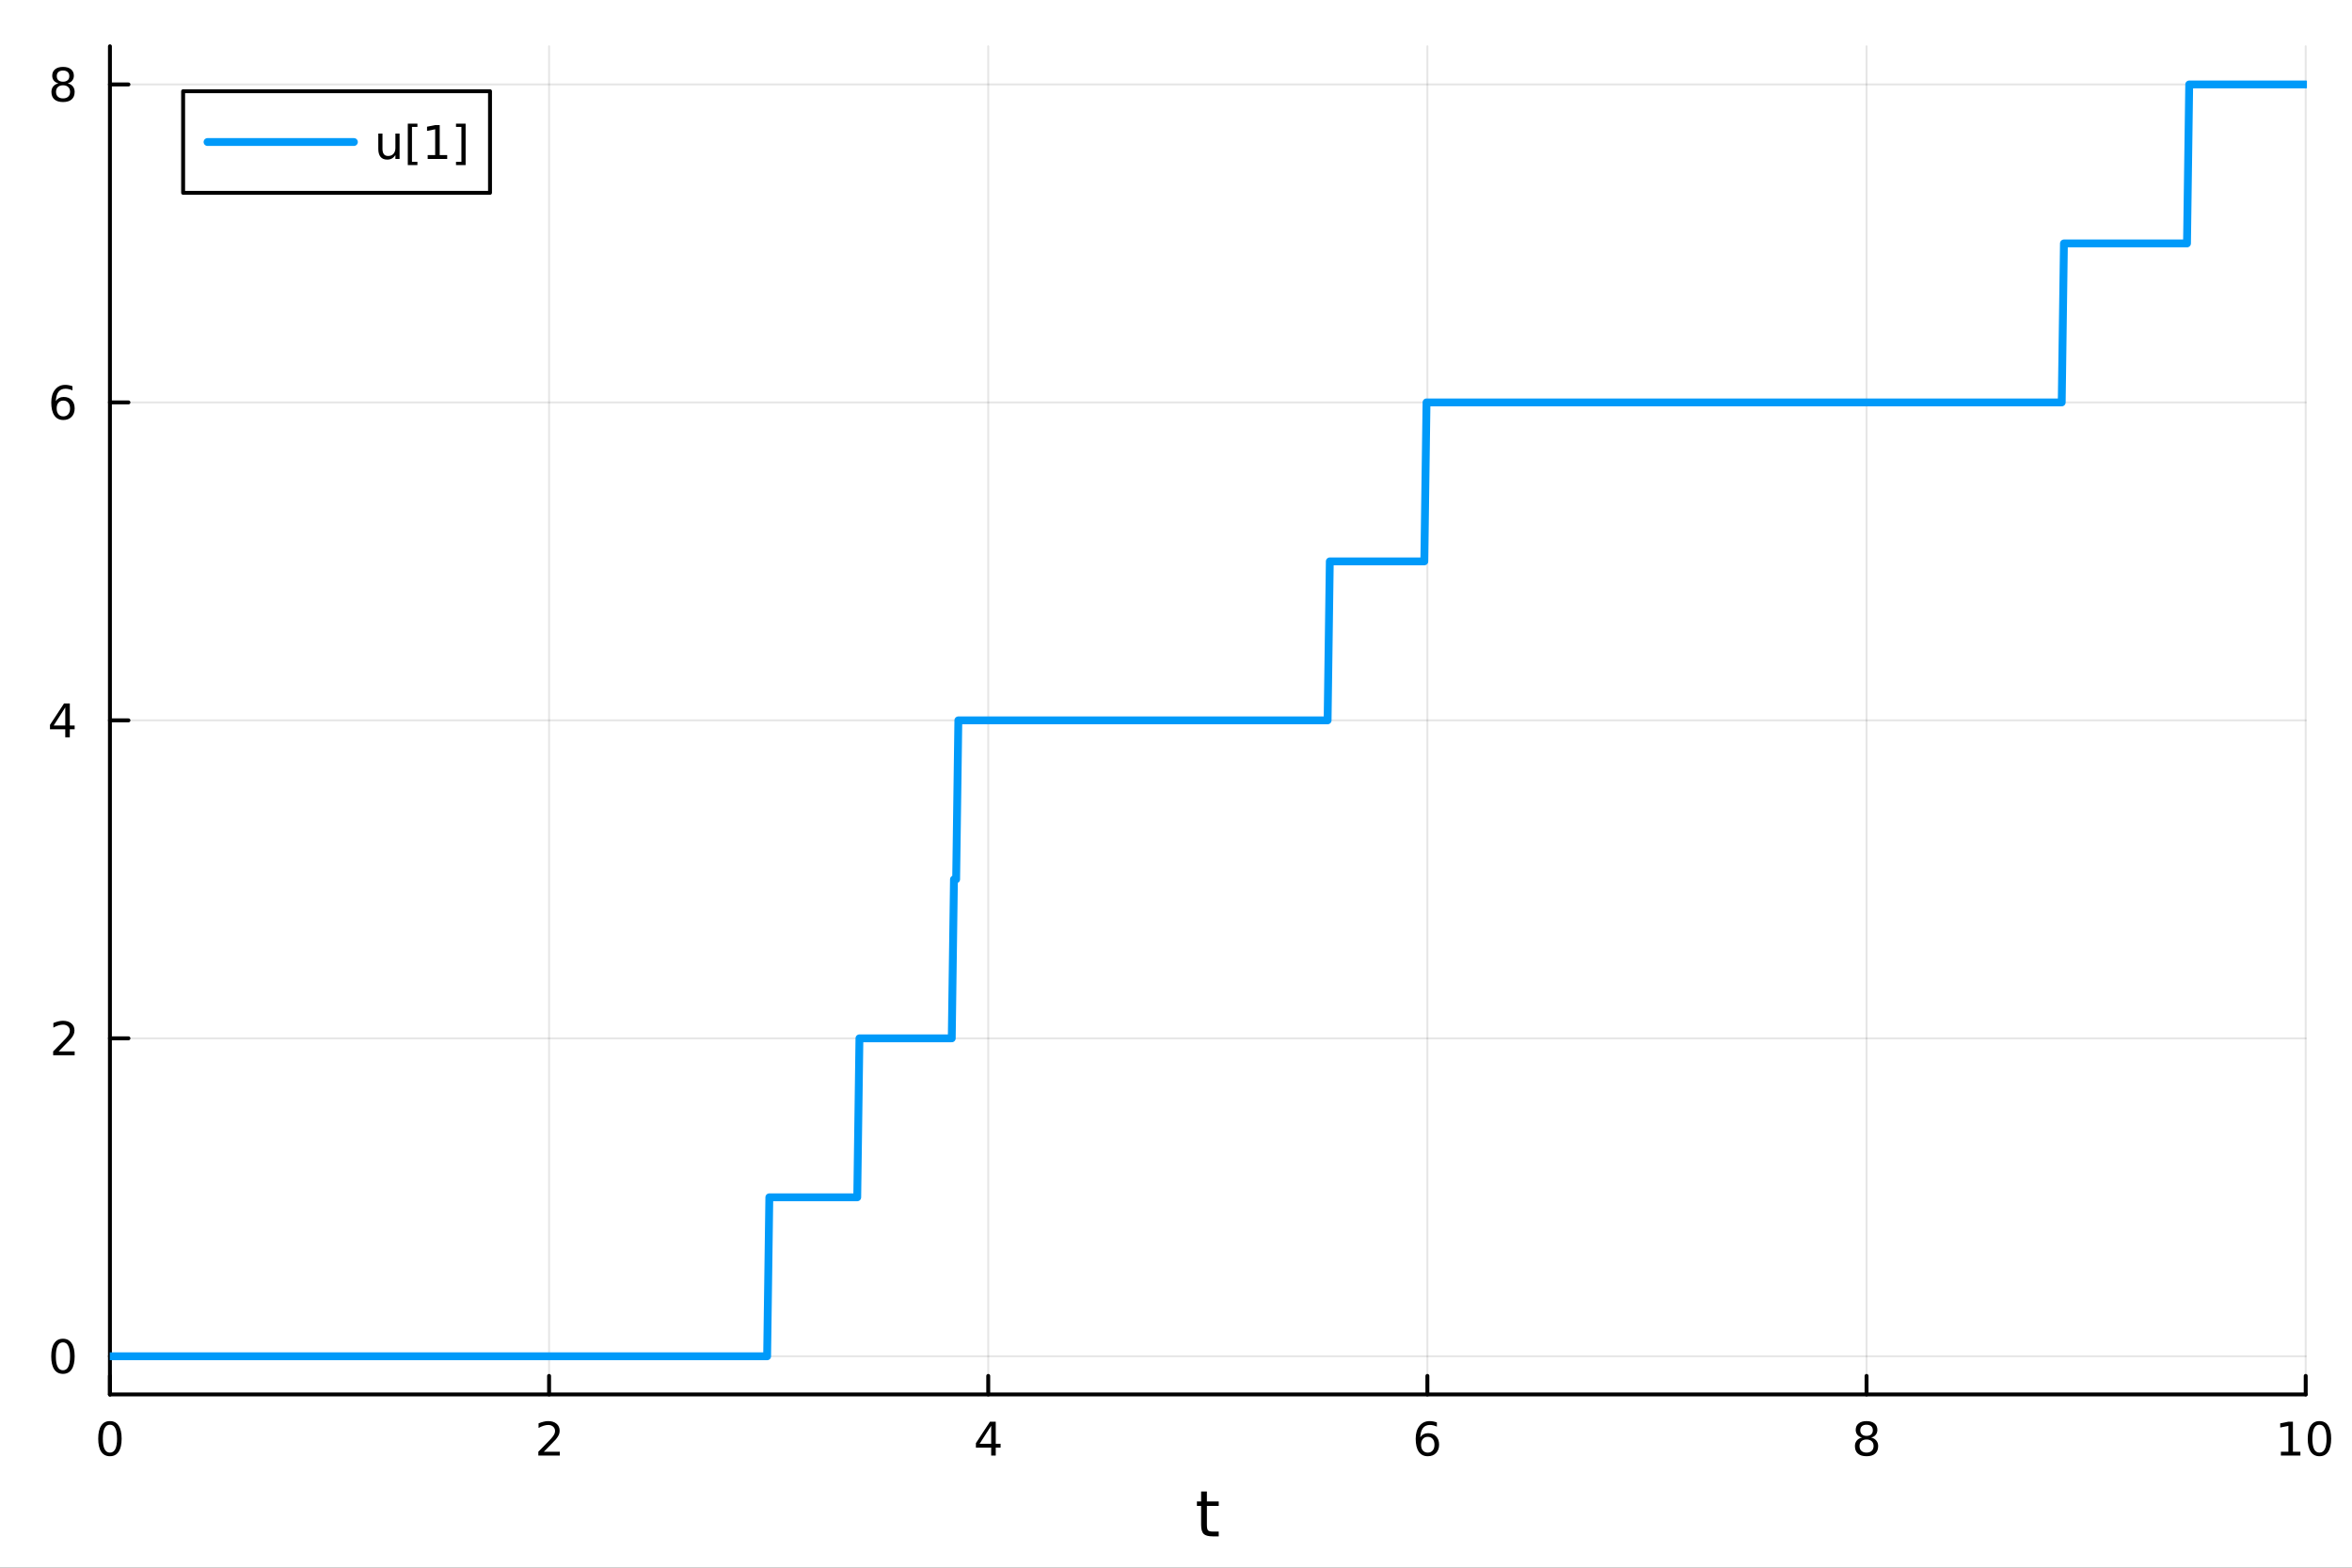 <?xml version="1.0" encoding="utf-8"?>
<svg xmlns="http://www.w3.org/2000/svg" xmlns:xlink="http://www.w3.org/1999/xlink" width="600" height="400" viewBox="0 0 2400 1600">
<rect x="0" y="0" width="2400" height="1600" fill="#333333" stroke="none"/>
<defs>
  <clipPath id="clip430">
    <rect x="0" y="0" width="2400" height="1600"/>
  </clipPath>
</defs>
<path clip-path="url(#clip430)" d="M0 1600 L2400 1600 L2400 0 L0 0  Z" fill="#ffffff" fill-rule="evenodd" fill-opacity="1"/>
<defs>
  <clipPath id="clip431">
    <rect x="480" y="0" width="1681" height="1600"/>
  </clipPath>
</defs>
<path clip-path="url(#clip430)" d="M112.177 1423.18 L2352.76 1423.18 L2352.76 47.244 L112.177 47.244  Z" fill="#ffffff" fill-rule="evenodd" fill-opacity="1"/>
<defs>
  <clipPath id="clip432">
    <rect x="112" y="47" width="2242" height="1377"/>
  </clipPath>
</defs>
<polyline clip-path="url(#clip432)" style="stroke:#000000; stroke-linecap:round; stroke-linejoin:round; stroke-width:2; stroke-opacity:0.1; fill:none" points="112.177,1423.18 112.177,47.244 "/>
<polyline clip-path="url(#clip432)" style="stroke:#000000; stroke-linecap:round; stroke-linejoin:round; stroke-width:2; stroke-opacity:0.1; fill:none" points="560.293,1423.18 560.293,47.244 "/>
<polyline clip-path="url(#clip432)" style="stroke:#000000; stroke-linecap:round; stroke-linejoin:round; stroke-width:2; stroke-opacity:0.1; fill:none" points="1008.41,1423.18 1008.41,47.244 "/>
<polyline clip-path="url(#clip432)" style="stroke:#000000; stroke-linecap:round; stroke-linejoin:round; stroke-width:2; stroke-opacity:0.1; fill:none" points="1456.52,1423.18 1456.52,47.244 "/>
<polyline clip-path="url(#clip432)" style="stroke:#000000; stroke-linecap:round; stroke-linejoin:round; stroke-width:2; stroke-opacity:0.1; fill:none" points="1904.64,1423.18 1904.64,47.244 "/>
<polyline clip-path="url(#clip432)" style="stroke:#000000; stroke-linecap:round; stroke-linejoin:round; stroke-width:2; stroke-opacity:0.1; fill:none" points="2352.76,1423.18 2352.76,47.244 "/>
<polyline clip-path="url(#clip432)" style="stroke:#000000; stroke-linecap:round; stroke-linejoin:round; stroke-width:2; stroke-opacity:0.1; fill:none" points="112.177,1384.24 2352.76,1384.24 "/>
<polyline clip-path="url(#clip432)" style="stroke:#000000; stroke-linecap:round; stroke-linejoin:round; stroke-width:2; stroke-opacity:0.1; fill:none" points="112.177,1059.73 2352.76,1059.73 "/>
<polyline clip-path="url(#clip432)" style="stroke:#000000; stroke-linecap:round; stroke-linejoin:round; stroke-width:2; stroke-opacity:0.1; fill:none" points="112.177,735.212 2352.76,735.212 "/>
<polyline clip-path="url(#clip432)" style="stroke:#000000; stroke-linecap:round; stroke-linejoin:round; stroke-width:2; stroke-opacity:0.1; fill:none" points="112.177,410.699 2352.76,410.699 "/>
<polyline clip-path="url(#clip432)" style="stroke:#000000; stroke-linecap:round; stroke-linejoin:round; stroke-width:2; stroke-opacity:0.1; fill:none" points="112.177,86.186 2352.76,86.186 "/>
<polyline clip-path="url(#clip430)" style="stroke:#000000; stroke-linecap:round; stroke-linejoin:round; stroke-width:4; stroke-opacity:1; fill:none" points="112.177,1423.18 2352.76,1423.18 "/>
<polyline clip-path="url(#clip430)" style="stroke:#000000; stroke-linecap:round; stroke-linejoin:round; stroke-width:4; stroke-opacity:1; fill:none" points="112.177,1423.18 112.177,1404.28 "/>
<polyline clip-path="url(#clip430)" style="stroke:#000000; stroke-linecap:round; stroke-linejoin:round; stroke-width:4; stroke-opacity:1; fill:none" points="560.293,1423.18 560.293,1404.28 "/>
<polyline clip-path="url(#clip430)" style="stroke:#000000; stroke-linecap:round; stroke-linejoin:round; stroke-width:4; stroke-opacity:1; fill:none" points="1008.41,1423.18 1008.41,1404.28 "/>
<polyline clip-path="url(#clip430)" style="stroke:#000000; stroke-linecap:round; stroke-linejoin:round; stroke-width:4; stroke-opacity:1; fill:none" points="1456.52,1423.18 1456.52,1404.28 "/>
<polyline clip-path="url(#clip430)" style="stroke:#000000; stroke-linecap:round; stroke-linejoin:round; stroke-width:4; stroke-opacity:1; fill:none" points="1904.64,1423.18 1904.64,1404.28 "/>
<polyline clip-path="url(#clip430)" style="stroke:#000000; stroke-linecap:round; stroke-linejoin:round; stroke-width:4; stroke-opacity:1; fill:none" points="2352.76,1423.18 2352.76,1404.28 "/>
<path clip-path="url(#clip430)" d="M112.177 1454.1 Q108.566 1454.1 106.737 1457.66 Q104.932 1461.2 104.932 1468.33 Q104.932 1475.44 106.737 1479.01 Q108.566 1482.55 112.177 1482.55 Q115.811 1482.55 117.617 1479.01 Q119.446 1475.44 119.446 1468.33 Q119.446 1461.2 117.617 1457.66 Q115.811 1454.1 112.177 1454.1 M112.177 1450.39 Q117.987 1450.39 121.043 1455 Q124.122 1459.58 124.122 1468.33 Q124.122 1477.06 121.043 1481.67 Q117.987 1486.25 112.177 1486.25 Q106.367 1486.25 103.288 1481.67 Q100.233 1477.06 100.233 1468.33 Q100.233 1459.58 103.288 1455 Q106.367 1450.39 112.177 1450.39 Z" fill="#000000" fill-rule="nonzero" fill-opacity="1" /><path clip-path="url(#clip430)" d="M554.946 1481.64 L571.265 1481.64 L571.265 1485.58 L549.321 1485.58 L549.321 1481.64 Q551.983 1478.89 556.566 1474.26 Q561.173 1469.61 562.353 1468.27 Q564.598 1465.74 565.478 1464.01 Q566.381 1462.25 566.381 1460.56 Q566.381 1457.8 564.436 1456.07 Q562.515 1454.33 559.413 1454.33 Q557.214 1454.33 554.761 1455.09 Q552.33 1455.86 549.552 1457.41 L549.552 1452.69 Q552.376 1451.55 554.83 1450.97 Q557.284 1450.39 559.321 1450.39 Q564.691 1450.39 567.885 1453.08 Q571.08 1455.77 571.08 1460.26 Q571.08 1462.39 570.27 1464.31 Q569.483 1466.2 567.376 1468.8 Q566.798 1469.47 563.696 1472.69 Q560.594 1475.88 554.946 1481.64 Z" fill="#000000" fill-rule="nonzero" fill-opacity="1" /><path clip-path="url(#clip430)" d="M1011.42 1455.09 L999.612 1473.54 L1011.42 1473.54 L1011.42 1455.09 M1010.19 1451.02 L1016.07 1451.02 L1016.07 1473.54 L1021 1473.54 L1021 1477.43 L1016.07 1477.43 L1016.07 1485.58 L1011.42 1485.58 L1011.42 1477.43 L995.816 1477.43 L995.816 1472.92 L1010.19 1451.02 Z" fill="#000000" fill-rule="nonzero" fill-opacity="1" /><path clip-path="url(#clip430)" d="M1456.93 1466.44 Q1453.78 1466.44 1451.93 1468.59 Q1450.1 1470.74 1450.1 1474.49 Q1450.1 1478.22 1451.93 1480.39 Q1453.78 1482.55 1456.93 1482.55 Q1460.08 1482.55 1461.91 1480.39 Q1463.76 1478.22 1463.76 1474.49 Q1463.76 1470.74 1461.91 1468.59 Q1460.08 1466.44 1456.93 1466.44 M1466.21 1451.78 L1466.21 1456.04 Q1464.45 1455.21 1462.65 1454.77 Q1460.86 1454.33 1459.11 1454.33 Q1454.48 1454.33 1452.02 1457.45 Q1449.59 1460.58 1449.24 1466.9 Q1450.61 1464.89 1452.67 1463.82 Q1454.73 1462.73 1457.21 1462.73 Q1462.42 1462.73 1465.42 1465.9 Q1468.46 1469.05 1468.46 1474.49 Q1468.46 1479.82 1465.31 1483.03 Q1462.16 1486.25 1456.93 1486.25 Q1450.93 1486.25 1447.76 1481.67 Q1444.59 1477.06 1444.59 1468.33 Q1444.59 1460.14 1448.48 1455.28 Q1452.37 1450.39 1458.92 1450.39 Q1460.68 1450.39 1462.46 1450.74 Q1464.27 1451.09 1466.21 1451.78 Z" fill="#000000" fill-rule="nonzero" fill-opacity="1" /><path clip-path="url(#clip430)" d="M1904.64 1469.17 Q1901.31 1469.17 1899.39 1470.95 Q1897.49 1472.73 1897.49 1475.86 Q1897.49 1478.98 1899.39 1480.77 Q1901.31 1482.55 1904.64 1482.55 Q1907.97 1482.55 1909.89 1480.77 Q1911.82 1478.96 1911.82 1475.86 Q1911.82 1472.73 1909.89 1470.95 Q1908 1469.17 1904.64 1469.17 M1899.96 1467.18 Q1896.96 1466.44 1895.27 1464.38 Q1893.6 1462.32 1893.6 1459.35 Q1893.6 1455.21 1896.54 1452.8 Q1899.5 1450.39 1904.64 1450.39 Q1909.8 1450.39 1912.74 1452.8 Q1915.68 1455.21 1915.68 1459.35 Q1915.68 1462.32 1913.99 1464.38 Q1912.33 1466.44 1909.34 1467.18 Q1912.72 1467.96 1914.59 1470.26 Q1916.49 1472.55 1916.49 1475.86 Q1916.49 1480.88 1913.41 1483.57 Q1910.36 1486.25 1904.64 1486.25 Q1898.92 1486.25 1895.84 1483.57 Q1892.79 1480.88 1892.79 1475.86 Q1892.79 1472.55 1894.69 1470.26 Q1896.58 1467.96 1899.96 1467.18 M1898.25 1459.79 Q1898.25 1462.48 1899.92 1463.98 Q1901.61 1465.49 1904.64 1465.49 Q1907.65 1465.49 1909.34 1463.98 Q1911.05 1462.48 1911.05 1459.79 Q1911.05 1457.11 1909.34 1455.6 Q1907.65 1454.1 1904.64 1454.1 Q1901.61 1454.1 1899.92 1455.6 Q1898.25 1457.11 1898.25 1459.79 Z" fill="#000000" fill-rule="nonzero" fill-opacity="1" /><path clip-path="url(#clip430)" d="M2327.44 1481.64 L2335.08 1481.64 L2335.08 1455.28 L2326.77 1456.95 L2326.77 1452.69 L2335.04 1451.02 L2339.71 1451.02 L2339.71 1481.64 L2347.35 1481.64 L2347.35 1485.58 L2327.44 1485.58 L2327.44 1481.64 Z" fill="#000000" fill-rule="nonzero" fill-opacity="1" /><path clip-path="url(#clip430)" d="M2366.8 1454.1 Q2363.18 1454.1 2361.36 1457.66 Q2359.55 1461.2 2359.55 1468.33 Q2359.55 1475.44 2361.36 1479.01 Q2363.18 1482.55 2366.8 1482.55 Q2370.43 1482.55 2372.23 1479.01 Q2374.06 1475.44 2374.06 1468.33 Q2374.06 1461.2 2372.23 1457.66 Q2370.43 1454.1 2366.8 1454.1 M2366.8 1450.39 Q2372.61 1450.39 2375.66 1455 Q2378.74 1459.58 2378.74 1468.33 Q2378.74 1477.06 2375.66 1481.67 Q2372.61 1486.25 2366.8 1486.25 Q2360.99 1486.25 2357.91 1481.67 Q2354.85 1477.06 2354.85 1468.33 Q2354.85 1459.58 2357.91 1455 Q2360.99 1450.39 2366.8 1450.39 Z" fill="#000000" fill-rule="nonzero" fill-opacity="1" /><path clip-path="url(#clip430)" d="M1231.53 1522.27 L1231.53 1532.4 L1243.59 1532.4 L1243.59 1536.95 L1231.53 1536.95 L1231.53 1556.3 Q1231.53 1560.66 1232.71 1561.9 Q1233.91 1563.14 1237.58 1563.14 L1243.59 1563.14 L1243.59 1568.04 L1237.58 1568.04 Q1230.8 1568.04 1228.22 1565.53 Q1225.64 1562.98 1225.64 1556.3 L1225.64 1536.95 L1221.34 1536.95 L1221.34 1532.4 L1225.64 1532.4 L1225.64 1522.27 L1231.53 1522.27 Z" fill="#000000" fill-rule="nonzero" fill-opacity="1" /><polyline clip-path="url(#clip430)" style="stroke:#000000; stroke-linecap:round; stroke-linejoin:round; stroke-width:4; stroke-opacity:1; fill:none" points="112.177,1423.18 112.177,47.244 "/>
<polyline clip-path="url(#clip430)" style="stroke:#000000; stroke-linecap:round; stroke-linejoin:round; stroke-width:4; stroke-opacity:1; fill:none" points="112.177,1384.24 131.075,1384.24 "/>
<polyline clip-path="url(#clip430)" style="stroke:#000000; stroke-linecap:round; stroke-linejoin:round; stroke-width:4; stroke-opacity:1; fill:none" points="112.177,1059.73 131.075,1059.73 "/>
<polyline clip-path="url(#clip430)" style="stroke:#000000; stroke-linecap:round; stroke-linejoin:round; stroke-width:4; stroke-opacity:1; fill:none" points="112.177,735.212 131.075,735.212 "/>
<polyline clip-path="url(#clip430)" style="stroke:#000000; stroke-linecap:round; stroke-linejoin:round; stroke-width:4; stroke-opacity:1; fill:none" points="112.177,410.699 131.075,410.699 "/>
<polyline clip-path="url(#clip430)" style="stroke:#000000; stroke-linecap:round; stroke-linejoin:round; stroke-width:4; stroke-opacity:1; fill:none" points="112.177,86.186 131.075,86.186 "/>
<path clip-path="url(#clip430)" d="M64.233 1370.04 Q60.622 1370.04 58.793 1373.6 Q56.987 1377.14 56.987 1384.27 Q56.987 1391.38 58.793 1394.94 Q60.622 1398.49 64.233 1398.49 Q67.867 1398.49 69.673 1394.94 Q71.501 1391.38 71.501 1384.27 Q71.501 1377.14 69.673 1373.6 Q67.867 1370.04 64.233 1370.04 M64.233 1366.33 Q70.043 1366.33 73.099 1370.94 Q76.177 1375.52 76.177 1384.27 Q76.177 1393 73.099 1397.61 Q70.043 1402.19 64.233 1402.19 Q58.423 1402.19 55.344 1397.61 Q52.288 1393 52.288 1384.27 Q52.288 1375.52 55.344 1370.94 Q58.423 1366.33 64.233 1366.33 Z" fill="#000000" fill-rule="nonzero" fill-opacity="1" /><path clip-path="url(#clip430)" d="M59.858 1073.07 L76.177 1073.07 L76.177 1077.01 L54.233 1077.01 L54.233 1073.07 Q56.895 1070.32 61.478 1065.69 Q66.085 1061.03 67.265 1059.69 Q69.51 1057.17 70.39 1055.43 Q71.293 1053.67 71.293 1051.98 Q71.293 1049.23 69.349 1047.49 Q67.427 1045.76 64.325 1045.76 Q62.126 1045.76 59.673 1046.52 Q57.242 1047.28 54.464 1048.83 L54.464 1044.11 Q57.288 1042.98 59.742 1042.4 Q62.196 1041.82 64.233 1041.82 Q69.603 1041.82 72.798 1044.51 Q75.992 1047.19 75.992 1051.68 Q75.992 1053.81 75.182 1055.73 Q74.395 1057.63 72.288 1060.22 Q71.71 1060.89 68.608 1064.11 Q65.506 1067.31 59.858 1073.07 Z" fill="#000000" fill-rule="nonzero" fill-opacity="1" /><path clip-path="url(#clip430)" d="M66.594 722.006 L54.788 740.455 L66.594 740.455 L66.594 722.006 M65.367 717.932 L71.247 717.932 L71.247 740.455 L76.177 740.455 L76.177 744.344 L71.247 744.344 L71.247 752.492 L66.594 752.492 L66.594 744.344 L50.992 744.344 L50.992 739.83 L65.367 717.932 Z" fill="#000000" fill-rule="nonzero" fill-opacity="1" /><path clip-path="url(#clip430)" d="M64.65 408.835 Q61.501 408.835 59.65 410.988 Q57.821 413.141 57.821 416.891 Q57.821 420.618 59.65 422.794 Q61.501 424.946 64.65 424.946 Q67.798 424.946 69.626 422.794 Q71.478 420.618 71.478 416.891 Q71.478 413.141 69.626 410.988 Q67.798 408.835 64.65 408.835 M73.932 394.183 L73.932 398.442 Q72.173 397.609 70.367 397.169 Q68.585 396.729 66.825 396.729 Q62.196 396.729 59.742 399.854 Q57.312 402.979 56.964 409.298 Q58.33 407.284 60.39 406.22 Q62.45 405.132 64.927 405.132 Q70.135 405.132 73.145 408.303 Q76.177 411.451 76.177 416.891 Q76.177 422.215 73.029 425.433 Q69.881 428.65 64.65 428.65 Q58.654 428.65 55.483 424.067 Q52.312 419.46 52.312 410.734 Q52.312 402.539 56.2 397.678 Q60.089 392.794 66.64 392.794 Q68.399 392.794 70.182 393.141 Q71.987 393.488 73.932 394.183 Z" fill="#000000" fill-rule="nonzero" fill-opacity="1" /><path clip-path="url(#clip430)" d="M64.325 87.054 Q60.992 87.054 59.071 88.836 Q57.173 90.618 57.173 93.743 Q57.173 96.868 59.071 98.651 Q60.992 100.433 64.325 100.433 Q67.659 100.433 69.58 98.651 Q71.501 96.845 71.501 93.743 Q71.501 90.618 69.58 88.836 Q67.682 87.054 64.325 87.054 M59.65 85.063 Q56.64 84.322 54.95 82.262 Q53.284 80.202 53.284 77.239 Q53.284 73.096 56.224 70.688 Q59.187 68.281 64.325 68.281 Q69.487 68.281 72.427 70.688 Q75.367 73.096 75.367 77.239 Q75.367 80.202 73.677 82.262 Q72.01 84.322 69.024 85.063 Q72.404 85.85 74.279 88.142 Q76.177 90.433 76.177 93.743 Q76.177 98.767 73.099 101.452 Q70.043 104.137 64.325 104.137 Q58.608 104.137 55.529 101.452 Q52.474 98.767 52.474 93.743 Q52.474 90.433 54.372 88.142 Q56.27 85.85 59.65 85.063 M57.937 77.679 Q57.937 80.364 59.603 81.869 Q61.293 83.373 64.325 83.373 Q67.335 83.373 69.024 81.869 Q70.737 80.364 70.737 77.679 Q70.737 74.994 69.024 73.489 Q67.335 71.984 64.325 71.984 Q61.293 71.984 59.603 73.489 Q57.937 74.994 57.937 77.679 Z" fill="#000000" fill-rule="nonzero" fill-opacity="1" /><polyline clip-path="url(#clip432)" style="stroke:#009af9; stroke-linecap:round; stroke-linejoin:round; stroke-width:8; stroke-opacity:1; fill:none" points="112.177,1384.24 114.42,1384.24 116.663,1384.24 118.906,1384.24 121.148,1384.24 123.391,1384.24 125.634,1384.24 127.877,1384.24 130.12,1384.24 132.363,1384.24 134.605,1384.24 136.848,1384.24 139.091,1384.24 141.334,1384.24 143.577,1384.24 145.819,1384.24 148.062,1384.24 150.305,1384.24 152.548,1384.24 154.791,1384.24 157.034,1384.24 159.276,1384.24 161.519,1384.24 163.762,1384.24 166.005,1384.24 168.248,1384.24 170.491,1384.24 172.733,1384.24 174.976,1384.24 177.219,1384.24 179.462,1384.24 181.705,1384.24 183.947,1384.24 186.19,1384.24 188.433,1384.24 190.676,1384.24 192.919,1384.24 195.162,1384.24 197.404,1384.24 199.647,1384.24 201.89,1384.24 204.133,1384.24 206.376,1384.24 208.619,1384.24 210.861,1384.24 213.104,1384.24 215.347,1384.24 217.59,1384.24 219.833,1384.24 222.075,1384.24 224.318,1384.24 226.561,1384.24 228.804,1384.24 231.047,1384.24 233.29,1384.24 235.532,1384.24 237.775,1384.24 240.018,1384.24 242.261,1384.24 244.504,1384.24 246.746,1384.24 248.989,1384.24 251.232,1384.24 253.475,1384.24 255.718,1384.24 257.961,1384.24 260.203,1384.24 262.446,1384.24 264.689,1384.24 266.932,1384.24 269.175,1384.24 271.418,1384.24 273.66,1384.24 275.903,1384.24 278.146,1384.24 280.389,1384.24 282.632,1384.24 284.874,1384.24 287.117,1384.24 289.36,1384.24 291.603,1384.24 293.846,1384.24 296.089,1384.24 298.331,1384.24 300.574,1384.24 302.817,1384.24 305.06,1384.24 307.303,1384.24 309.545,1384.24 311.788,1384.24 314.031,1384.24 316.274,1384.24 318.517,1384.24 320.76,1384.24 323.002,1384.24 325.245,1384.24 327.488,1384.24 329.731,1384.24 331.974,1384.24 334.217,1384.24 336.459,1384.24 338.702,1384.24 340.945,1384.24 343.188,1384.24 345.431,1384.24 347.673,1384.24 349.916,1384.24 352.159,1384.24 354.402,1384.24 356.645,1384.24 358.888,1384.24 361.13,1384.24 363.373,1384.24 365.616,1384.24 367.859,1384.24 370.102,1384.24 372.344,1384.24 374.587,1384.24 376.83,1384.24 379.073,1384.24 381.316,1384.24 383.559,1384.24 385.801,1384.24 388.044,1384.24 390.287,1384.24 392.53,1384.24 394.773,1384.24 397.016,1384.24 399.258,1384.24 401.501,1384.24 403.744,1384.24 405.987,1384.24 408.23,1384.24 410.472,1384.24 412.715,1384.24 414.958,1384.24 417.201,1384.24 419.444,1384.24 421.687,1384.24 423.929,1384.24 426.172,1384.24 428.415,1384.24 430.658,1384.24 432.901,1384.24 435.143,1384.24 437.386,1384.24 439.629,1384.24 441.872,1384.24 444.115,1384.24 446.358,1384.24 448.6,1384.24 450.843,1384.24 453.086,1384.24 455.329,1384.24 457.572,1384.24 459.815,1384.24 462.057,1384.24 464.3,1384.24 466.543,1384.24 468.786,1384.24 471.029,1384.24 473.271,1384.24 475.514,1384.24 477.757,1384.24 480,1384.24 482.243,1384.24 484.486,1384.24 486.728,1384.24 488.971,1384.24 491.214,1384.24 493.457,1384.24 495.7,1384.24 497.942,1384.24 500.185,1384.24 502.428,1384.24 504.671,1384.24 506.914,1384.24 509.157,1384.24 511.399,1384.24 513.642,1384.24 515.885,1384.24 518.128,1384.24 520.371,1384.24 522.614,1384.24 524.856,1384.24 527.099,1384.24 529.342,1384.24 531.585,1384.24 533.828,1384.24 536.07,1384.24 538.313,1384.24 540.556,1384.24 542.799,1384.24 545.042,1384.24 547.285,1384.24 549.527,1384.24 551.77,1384.24 554.013,1384.24 556.256,1384.24 558.499,1384.24 560.741,1384.24 562.984,1384.24 565.227,1384.24 567.47,1384.24 569.713,1384.24 571.956,1384.24 574.198,1384.24 576.441,1384.24 578.684,1384.24 580.927,1384.24 583.17,1384.24 585.413,1384.24 587.655,1384.24 589.898,1384.24 592.141,1384.24 594.384,1384.24 596.627,1384.24 598.869,1384.24 601.112,1384.24 603.355,1384.24 605.598,1384.24 607.841,1384.24 610.084,1384.24 612.326,1384.24 614.569,1384.24 616.812,1384.24 619.055,1384.24 621.298,1384.24 623.54,1384.24 625.783,1384.24 628.026,1384.24 630.269,1384.24 632.512,1384.24 634.755,1384.24 636.997,1384.24 639.24,1384.24 641.483,1384.24 643.726,1384.24 645.969,1384.24 648.212,1384.24 650.454,1384.24 652.697,1384.24 654.94,1384.24 657.183,1384.24 659.426,1384.24 661.668,1384.24 663.911,1384.24 666.154,1384.24 668.397,1384.24 670.64,1384.24 672.883,1384.24 675.125,1384.24 677.368,1384.24 679.611,1384.24 681.854,1384.24 684.097,1384.24 686.339,1384.24 688.582,1384.24 690.825,1384.24 693.068,1384.24 695.311,1384.24 697.554,1384.24 699.796,1384.24 702.039,1384.24 704.282,1384.24 706.525,1384.24 708.768,1384.24 711.011,1384.24 713.253,1384.24 715.496,1384.24 717.739,1384.24 719.982,1384.24 722.225,1384.24 724.467,1384.24 726.71,1384.24 728.953,1384.24 731.196,1384.24 733.439,1384.24 735.682,1384.24 737.924,1384.24 740.167,1384.24 742.41,1384.24 744.653,1384.24 746.896,1384.24 749.138,1384.24 751.381,1384.24 753.624,1384.24 755.867,1384.24 758.11,1384.24 760.353,1384.24 762.595,1384.24 764.838,1384.24 767.081,1384.24 769.324,1384.24 771.567,1384.24 773.81,1384.24 776.052,1384.24 778.295,1384.24 780.538,1384.24 782.781,1384.24 785.024,1221.98 787.266,1221.98 789.509,1221.98 791.752,1221.98 793.995,1221.98 796.238,1221.98 798.481,1221.98 800.723,1221.98 802.966,1221.98 805.209,1221.98 807.452,1221.98 809.695,1221.98 811.938,1221.98 814.18,1221.98 816.423,1221.98 818.666,1221.98 820.909,1221.98 823.152,1221.98 825.394,1221.98 827.637,1221.98 829.88,1221.98 832.123,1221.98 834.366,1221.98 836.609,1221.98 838.851,1221.98 841.094,1221.98 843.337,1221.98 845.58,1221.98 847.823,1221.98 850.065,1221.98 852.308,1221.98 854.551,1221.98 856.794,1221.98 859.037,1221.98 861.28,1221.98 863.522,1221.98 865.765,1221.98 868.008,1221.98 870.251,1221.98 872.494,1221.98 874.737,1221.98 876.979,1059.73 879.222,1059.73 881.465,1059.73 883.708,1059.73 885.951,1059.73 888.193,1059.73 890.436,1059.73 892.679,1059.73 894.922,1059.73 897.165,1059.73 899.408,1059.73 901.65,1059.73 903.893,1059.73 906.136,1059.73 908.379,1059.73 910.622,1059.73 912.864,1059.73 915.107,1059.73 917.35,1059.73 919.593,1059.73 921.836,1059.73 924.079,1059.73 926.321,1059.73 928.564,1059.73 930.807,1059.73 933.05,1059.73 935.293,1059.73 937.536,1059.73 939.778,1059.73 942.021,1059.73 944.264,1059.73 946.507,1059.73 948.75,1059.73 950.992,1059.73 953.235,1059.73 955.478,1059.73 957.721,1059.73 959.964,1059.73 962.207,1059.73 964.449,1059.73 966.692,1059.73 968.935,1059.73 971.178,1059.73 973.421,897.469 975.663,897.469 977.906,735.212 980.149,735.212 982.392,735.212 984.635,735.212 986.878,735.212 989.12,735.212 991.363,735.212 993.606,735.212 995.849,735.212 998.092,735.212 1000.33,735.212 1002.58,735.212 1004.82,735.212 1007.06,735.212 1009.31,735.212 1011.55,735.212 1013.79,735.212 1016.03,735.212 1018.28,735.212 1020.52,735.212 1022.76,735.212 1025.01,735.212 1027.25,735.212 1029.49,735.212 1031.73,735.212 1033.98,735.212 1036.22,735.212 1038.46,735.212 1040.71,735.212 1042.95,735.212 1045.19,735.212 1047.43,735.212 1049.68,735.212 1051.92,735.212 1054.16,735.212 1056.41,735.212 1058.65,735.212 1060.89,735.212 1063.13,735.212 1065.38,735.212 1067.62,735.212 1069.86,735.212 1072.1,735.212 1074.35,735.212 1076.59,735.212 1078.83,735.212 1081.08,735.212 1083.32,735.212 1085.56,735.212 1087.8,735.212 1090.05,735.212 1092.29,735.212 1094.53,735.212 1096.78,735.212 1099.02,735.212 1101.26,735.212 1103.5,735.212 1105.75,735.212 1107.99,735.212 1110.23,735.212 1112.48,735.212 1114.72,735.212 1116.96,735.212 1119.2,735.212 1121.45,735.212 1123.69,735.212 1125.93,735.212 1128.18,735.212 1130.42,735.212 1132.66,735.212 1134.9,735.212 1137.15,735.212 1139.39,735.212 1141.63,735.212 1143.88,735.212 1146.12,735.212 1148.36,735.212 1150.6,735.212 1152.85,735.212 1155.09,735.212 1157.33,735.212 1159.57,735.212 1161.82,735.212 1164.06,735.212 1166.3,735.212 1168.55,735.212 1170.79,735.212 1173.03,735.212 1175.27,735.212 1177.52,735.212 1179.76,735.212 1182,735.212 1184.25,735.212 1186.49,735.212 1188.73,735.212 1190.97,735.212 1193.22,735.212 1195.46,735.212 1197.7,735.212 1199.95,735.212 1202.19,735.212 1204.43,735.212 1206.67,735.212 1208.92,735.212 1211.16,735.212 1213.4,735.212 1215.65,735.212 1217.89,735.212 1220.13,735.212 1222.37,735.212 1224.62,735.212 1226.86,735.212 1229.1,735.212 1231.35,735.212 1233.59,735.212 1235.83,735.212 1238.07,735.212 1240.32,735.212 1242.56,735.212 1244.8,735.212 1247.04,735.212 1249.29,735.212 1251.53,735.212 1253.77,735.212 1256.02,735.212 1258.26,735.212 1260.5,735.212 1262.74,735.212 1264.99,735.212 1267.23,735.212 1269.47,735.212 1271.72,735.212 1273.96,735.212 1276.2,735.212 1278.44,735.212 1280.69,735.212 1282.93,735.212 1285.17,735.212 1287.42,735.212 1289.66,735.212 1291.9,735.212 1294.14,735.212 1296.39,735.212 1298.63,735.212 1300.87,735.212 1303.12,735.212 1305.36,735.212 1307.6,735.212 1309.84,735.212 1312.09,735.212 1314.33,735.212 1316.57,735.212 1318.82,735.212 1321.06,735.212 1323.3,735.212 1325.54,735.212 1327.79,735.212 1330.03,735.212 1332.27,735.212 1334.51,735.212 1336.76,735.212 1339,735.212 1341.24,735.212 1343.49,735.212 1345.73,735.212 1347.97,735.212 1350.21,735.212 1352.46,735.212 1354.7,735.212 1356.94,572.955 1359.19,572.955 1361.43,572.955 1363.67,572.955 1365.91,572.955 1368.16,572.955 1370.4,572.955 1372.64,572.955 1374.89,572.955 1377.13,572.955 1379.37,572.955 1381.61,572.955 1383.86,572.955 1386.1,572.955 1388.34,572.955 1390.59,572.955 1392.83,572.955 1395.07,572.955 1397.31,572.955 1399.56,572.955 1401.8,572.955 1404.04,572.955 1406.29,572.955 1408.53,572.955 1410.77,572.955 1413.01,572.955 1415.26,572.955 1417.5,572.955 1419.74,572.955 1421.98,572.955 1424.23,572.955 1426.47,572.955 1428.71,572.955 1430.96,572.955 1433.2,572.955 1435.44,572.955 1437.68,572.955 1439.93,572.955 1442.17,572.955 1444.41,572.955 1446.66,572.955 1448.9,572.955 1451.14,572.955 1453.38,572.955 1455.63,410.699 1457.87,410.699 1460.11,410.699 1462.36,410.699 1464.6,410.699 1466.84,410.699 1469.08,410.699 1471.33,410.699 1473.57,410.699 1475.81,410.699 1478.06,410.699 1480.3,410.699 1482.54,410.699 1484.78,410.699 1487.03,410.699 1489.27,410.699 1491.51,410.699 1493.76,410.699 1496,410.699 1498.24,410.699 1500.48,410.699 1502.73,410.699 1504.97,410.699 1507.21,410.699 1509.46,410.699 1511.7,410.699 1513.94,410.699 1516.18,410.699 1518.43,410.699 1520.67,410.699 1522.91,410.699 1525.15,410.699 1527.4,410.699 1529.64,410.699 1531.88,410.699 1534.13,410.699 1536.37,410.699 1538.61,410.699 1540.85,410.699 1543.1,410.699 1545.34,410.699 1547.58,410.699 1549.83,410.699 1552.07,410.699 1554.31,410.699 1556.55,410.699 1558.8,410.699 1561.04,410.699 1563.28,410.699 1565.53,410.699 1567.77,410.699 1570.01,410.699 1572.25,410.699 1574.5,410.699 1576.74,410.699 1578.98,410.699 1581.23,410.699 1583.47,410.699 1585.71,410.699 1587.95,410.699 1590.2,410.699 1592.44,410.699 1594.68,410.699 1596.93,410.699 1599.17,410.699 1601.41,410.699 1603.65,410.699 1605.9,410.699 1608.14,410.699 1610.38,410.699 1612.62,410.699 1614.87,410.699 1617.11,410.699 1619.35,410.699 1621.6,410.699 1623.84,410.699 1626.08,410.699 1628.32,410.699 1630.57,410.699 1632.81,410.699 1635.05,410.699 1637.3,410.699 1639.54,410.699 1641.78,410.699 1644.02,410.699 1646.27,410.699 1648.51,410.699 1650.75,410.699 1653,410.699 1655.24,410.699 1657.48,410.699 1659.72,410.699 1661.97,410.699 1664.21,410.699 1666.45,410.699 1668.7,410.699 1670.94,410.699 1673.18,410.699 1675.42,410.699 1677.67,410.699 1679.91,410.699 1682.15,410.699 1684.4,410.699 1686.64,410.699 1688.88,410.699 1691.12,410.699 1693.37,410.699 1695.61,410.699 1697.85,410.699 1700.09,410.699 1702.34,410.699 1704.58,410.699 1706.82,410.699 1709.07,410.699 1711.31,410.699 1713.55,410.699 1715.79,410.699 1718.04,410.699 1720.28,410.699 1722.52,410.699 1724.77,410.699 1727.01,410.699 1729.25,410.699 1731.49,410.699 1733.74,410.699 1735.98,410.699 1738.22,410.699 1740.47,410.699 1742.71,410.699 1744.95,410.699 1747.19,410.699 1749.44,410.699 1751.68,410.699 1753.92,410.699 1756.17,410.699 1758.41,410.699 1760.65,410.699 1762.89,410.699 1765.14,410.699 1767.38,410.699 1769.62,410.699 1771.87,410.699 1774.11,410.699 1776.35,410.699 1778.59,410.699 1780.84,410.699 1783.08,410.699 1785.32,410.699 1787.56,410.699 1789.81,410.699 1792.05,410.699 1794.29,410.699 1796.54,410.699 1798.78,410.699 1801.02,410.699 1803.26,410.699 1805.51,410.699 1807.75,410.699 1809.99,410.699 1812.24,410.699 1814.48,410.699 1816.72,410.699 1818.96,410.699 1821.21,410.699 1823.45,410.699 1825.69,410.699 1827.94,410.699 1830.18,410.699 1832.42,410.699 1834.66,410.699 1836.91,410.699 1839.15,410.699 1841.39,410.699 1843.64,410.699 1845.88,410.699 1848.12,410.699 1850.36,410.699 1852.61,410.699 1854.85,410.699 1857.09,410.699 1859.34,410.699 1861.58,410.699 1863.82,410.699 1866.06,410.699 1868.31,410.699 1870.55,410.699 1872.79,410.699 1875.03,410.699 1877.28,410.699 1879.52,410.699 1881.76,410.699 1884.01,410.699 1886.25,410.699 1888.49,410.699 1890.73,410.699 1892.98,410.699 1895.22,410.699 1897.46,410.699 1899.71,410.699 1901.95,410.699 1904.19,410.699 1906.43,410.699 1908.68,410.699 1910.92,410.699 1913.16,410.699 1915.41,410.699 1917.65,410.699 1919.89,410.699 1922.13,410.699 1924.38,410.699 1926.62,410.699 1928.86,410.699 1931.11,410.699 1933.35,410.699 1935.59,410.699 1937.83,410.699 1940.08,410.699 1942.32,410.699 1944.56,410.699 1946.81,410.699 1949.05,410.699 1951.29,410.699 1953.53,410.699 1955.78,410.699 1958.02,410.699 1960.26,410.699 1962.5,410.699 1964.75,410.699 1966.99,410.699 1969.23,410.699 1971.48,410.699 1973.72,410.699 1975.96,410.699 1978.2,410.699 1980.45,410.699 1982.69,410.699 1984.93,410.699 1987.18,410.699 1989.42,410.699 1991.66,410.699 1993.9,410.699 1996.15,410.699 1998.39,410.699 2000.63,410.699 2002.88,410.699 2005.12,410.699 2007.36,410.699 2009.6,410.699 2011.85,410.699 2014.09,410.699 2016.33,410.699 2018.58,410.699 2020.82,410.699 2023.06,410.699 2025.3,410.699 2027.55,410.699 2029.79,410.699 2032.03,410.699 2034.28,410.699 2036.52,410.699 2038.76,410.699 2041,410.699 2043.25,410.699 2045.49,410.699 2047.73,410.699 2049.97,410.699 2052.22,410.699 2054.46,410.699 2056.7,410.699 2058.95,410.699 2061.19,410.699 2063.43,410.699 2065.67,410.699 2067.92,410.699 2070.16,410.699 2072.4,410.699 2074.65,410.699 2076.89,410.699 2079.13,410.699 2081.37,410.699 2083.62,410.699 2085.86,410.699 2088.1,410.699 2090.35,410.699 2092.59,410.699 2094.83,410.699 2097.07,410.699 2099.32,410.699 2101.56,410.699 2103.8,410.699 2106.05,248.442 2108.29,248.442 2110.53,248.442 2112.77,248.442 2115.02,248.442 2117.26,248.442 2119.5,248.442 2121.75,248.442 2123.99,248.442 2126.23,248.442 2128.47,248.442 2130.72,248.442 2132.96,248.442 2135.2,248.442 2137.45,248.442 2139.69,248.442 2141.93,248.442 2144.17,248.442 2146.42,248.442 2148.66,248.442 2150.9,248.442 2153.14,248.442 2155.39,248.442 2157.63,248.442 2159.87,248.442 2162.12,248.442 2164.36,248.442 2166.6,248.442 2168.84,248.442 2171.09,248.442 2173.33,248.442 2175.57,248.442 2177.82,248.442 2180.06,248.442 2182.3,248.442 2184.54,248.442 2186.79,248.442 2189.03,248.442 2191.27,248.442 2193.52,248.442 2195.76,248.442 2198,248.442 2200.24,248.442 2202.49,248.442 2204.73,248.442 2206.97,248.442 2209.22,248.442 2211.46,248.442 2213.7,248.442 2215.94,248.442 2218.19,248.442 2220.43,248.442 2222.67,248.442 2224.92,248.442 2227.16,248.442 2229.4,248.442 2231.64,248.442 2233.89,86.186 2236.13,86.186 2238.37,86.186 2240.61,86.186 2242.86,86.186 2245.1,86.186 2247.34,86.186 2249.59,86.186 2251.83,86.186 2254.07,86.186 2256.31,86.186 2258.56,86.186 2260.8,86.186 2263.04,86.186 2265.29,86.186 2267.53,86.186 2269.77,86.186 2272.01,86.186 2274.26,86.186 2276.5,86.186 2278.74,86.186 2280.99,86.186 2283.23,86.186 2285.47,86.186 2287.71,86.186 2289.96,86.186 2292.2,86.186 2294.44,86.186 2296.69,86.186 2298.93,86.186 2301.17,86.186 2303.41,86.186 2305.66,86.186 2307.9,86.186 2310.14,86.186 2312.39,86.186 2314.63,86.186 2316.87,86.186 2319.11,86.186 2321.36,86.186 2323.6,86.186 2325.84,86.186 2328.08,86.186 2330.33,86.186 2332.57,86.186 2334.81,86.186 2337.06,86.186 2339.3,86.186 2341.54,86.186 2343.78,86.186 2346.03,86.186 2348.27,86.186 2350.51,86.186 2352.76,86.186 "/>
<path clip-path="url(#clip430)" d="M186.863 196.789 L500.018 196.789 L500.018 93.109 L186.863 93.109  Z" fill="#ffffff" fill-rule="evenodd" fill-opacity="1"/>
<polyline clip-path="url(#clip430)" style="stroke:#000000; stroke-linecap:round; stroke-linejoin:round; stroke-width:4; stroke-opacity:1; fill:none" points="186.863,196.789 500.018,196.789 500.018,93.109 186.863,93.109 186.863,196.789 "/>
<polyline clip-path="url(#clip430)" style="stroke:#009af9; stroke-linecap:round; stroke-linejoin:round; stroke-width:8; stroke-opacity:1; fill:none" points="211.758,144.949 361.13,144.949 "/>
<path clip-path="url(#clip430)" d="M386.026 151.997 L386.026 136.303 L390.285 136.303 L390.285 151.835 Q390.285 155.516 391.72 157.368 Q393.155 159.196 396.026 159.196 Q399.475 159.196 401.465 156.997 Q403.479 154.798 403.479 151.002 L403.479 136.303 L407.739 136.303 L407.739 162.229 L403.479 162.229 L403.479 158.247 Q401.928 160.608 399.868 161.766 Q397.831 162.9 395.123 162.9 Q390.655 162.9 388.34 160.122 Q386.026 157.344 386.026 151.997 M396.743 135.678 L396.743 135.678 Z" fill="#000000" fill-rule="nonzero" fill-opacity="1" /><path clip-path="url(#clip430)" d="M416.118 126.21 L425.933 126.21 L425.933 129.52 L420.377 129.52 L420.377 165.168 L425.933 165.168 L425.933 168.479 L416.118 168.479 L416.118 126.21 Z" fill="#000000" fill-rule="nonzero" fill-opacity="1" /><path clip-path="url(#clip430)" d="M436.419 158.293 L444.058 158.293 L444.058 131.928 L435.748 133.595 L435.748 129.335 L444.011 127.669 L448.687 127.669 L448.687 158.293 L456.326 158.293 L456.326 162.229 L436.419 162.229 L436.419 158.293 Z" fill="#000000" fill-rule="nonzero" fill-opacity="1" /><path clip-path="url(#clip430)" d="M475.122 126.21 L475.122 168.479 L465.308 168.479 L465.308 165.168 L470.84 165.168 L470.84 129.52 L465.308 129.52 L465.308 126.21 L475.122 126.21 Z" fill="#000000" fill-rule="nonzero" fill-opacity="1" /></svg>
